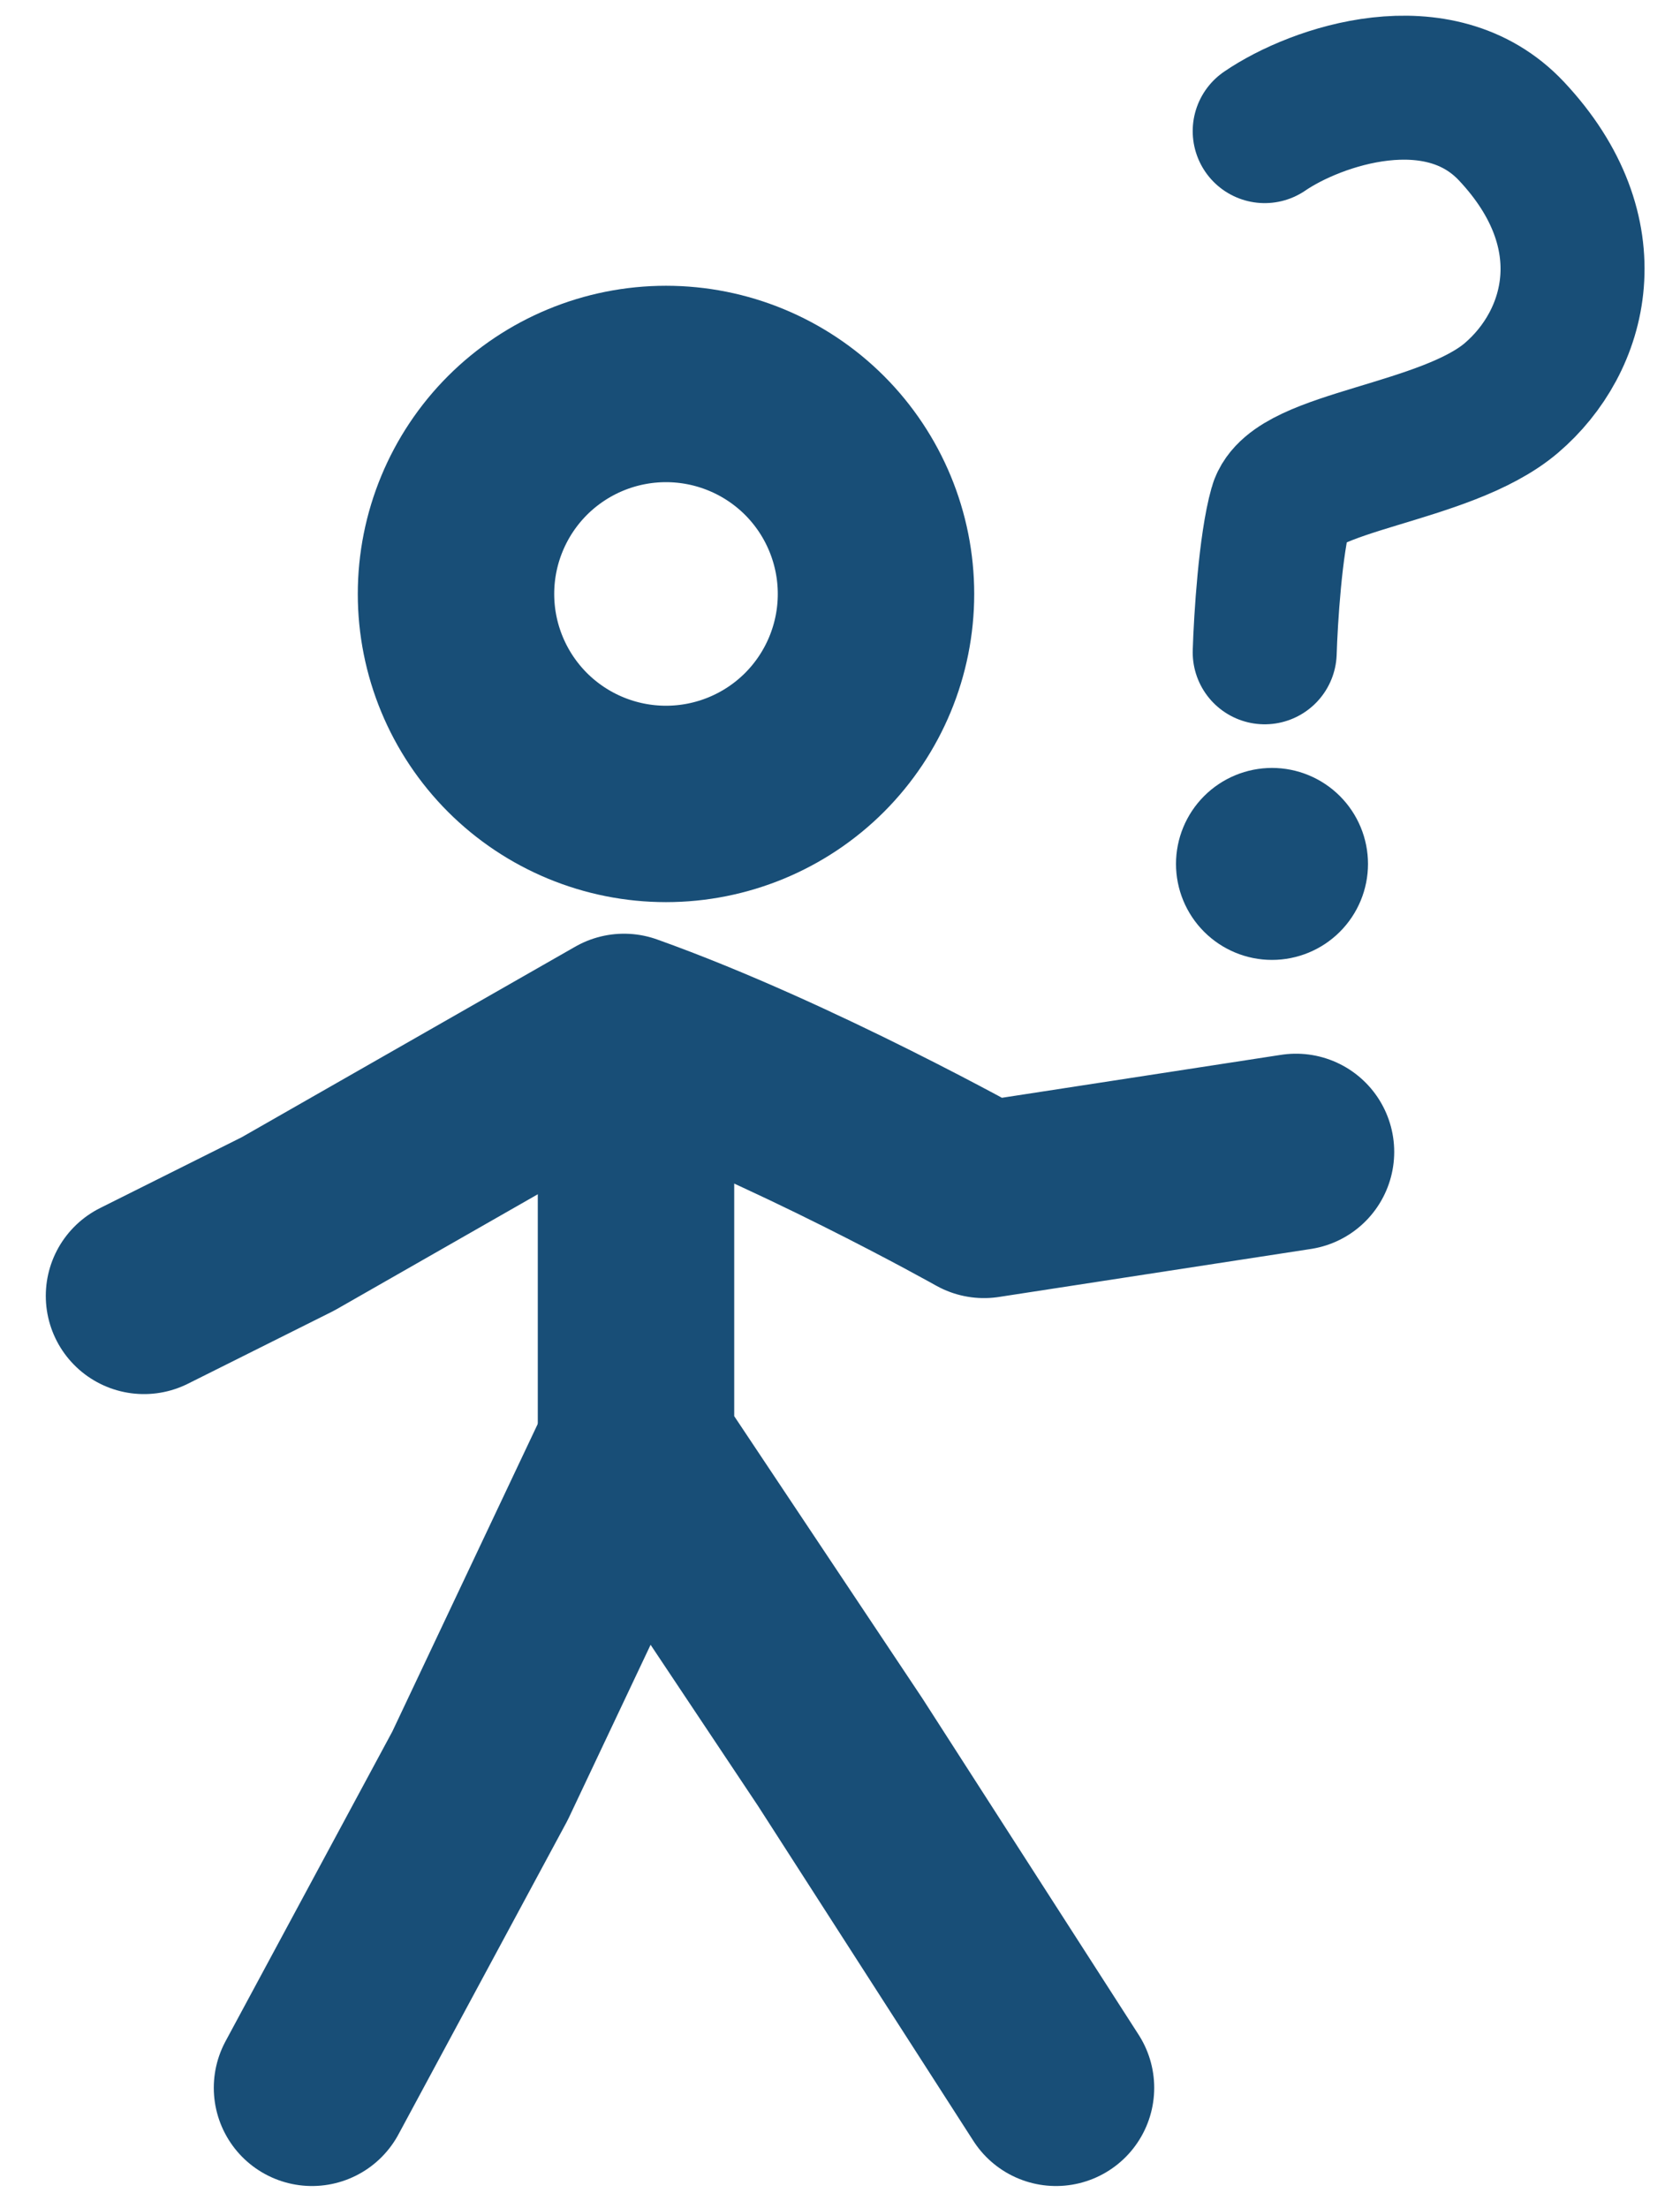 <svg width="35" height="46" viewBox="0 0 35 46" fill="none" xmlns="http://www.w3.org/2000/svg">
<path d="M13.875 16.75C15.035 16.75 16.148 16.289 16.969 15.469C17.789 14.648 18.25 13.535 18.25 12.375C18.25 11.215 17.789 10.102 16.969 9.281C16.148 8.461 15.035 8 13.875 8C12.715 8 11.602 8.461 10.781 9.281C9.961 10.102 9.5 11.215 9.5 12.375C9.5 13.535 9.961 14.648 10.781 15.469C11.602 16.289 12.715 16.75 13.875 16.75V16.75Z" stroke="#184E77" stroke-width="4.092" stroke-miterlimit="2"/>
<path d="M26.5 20C27.03 20 27.539 19.789 27.914 19.414C28.289 19.039 28.5 18.53 28.5 18C28.5 17.47 28.289 16.961 27.914 16.586C27.539 16.211 27.03 16 26.5 16C25.97 16 25.461 16.211 25.086 16.586C24.711 16.961 24.5 17.47 24.5 18C24.5 18.53 24.711 19.039 25.086 19.414C25.461 19.789 25.97 20 26.5 20Z" fill="#184E77"/>
<path d="M13.25 22V30.125L17.5 36.5L22 43.5" stroke="#184E77" stroke-width="4.092" stroke-miterlimit="2" stroke-linecap="round" stroke-linejoin="round"/>
<path d="M13.25 30.125L10 37L6.5 43.5" stroke="#184E77" stroke-width="4.092" stroke-miterlimit="2" stroke-linecap="round" stroke-linejoin="round"/>
<path d="M27 24L20.5 25C20.5 25 16.5 22.75 13 21.5L6 25.5L3 27" stroke="#184E77" stroke-width="4.092" stroke-miterlimit="2" stroke-linecap="round" stroke-linejoin="round"/>
<path d="M26.348 2.732C27.422 1.997 29.981 1.129 31.488 2.732C33.484 4.857 32.859 7.121 31.488 8.291C30.116 9.462 26.957 9.606 26.685 10.569C26.467 11.338 26.369 12.904 26.348 13.591" stroke="#184E77" stroke-width="3" stroke-linecap="round"/>
</svg>
